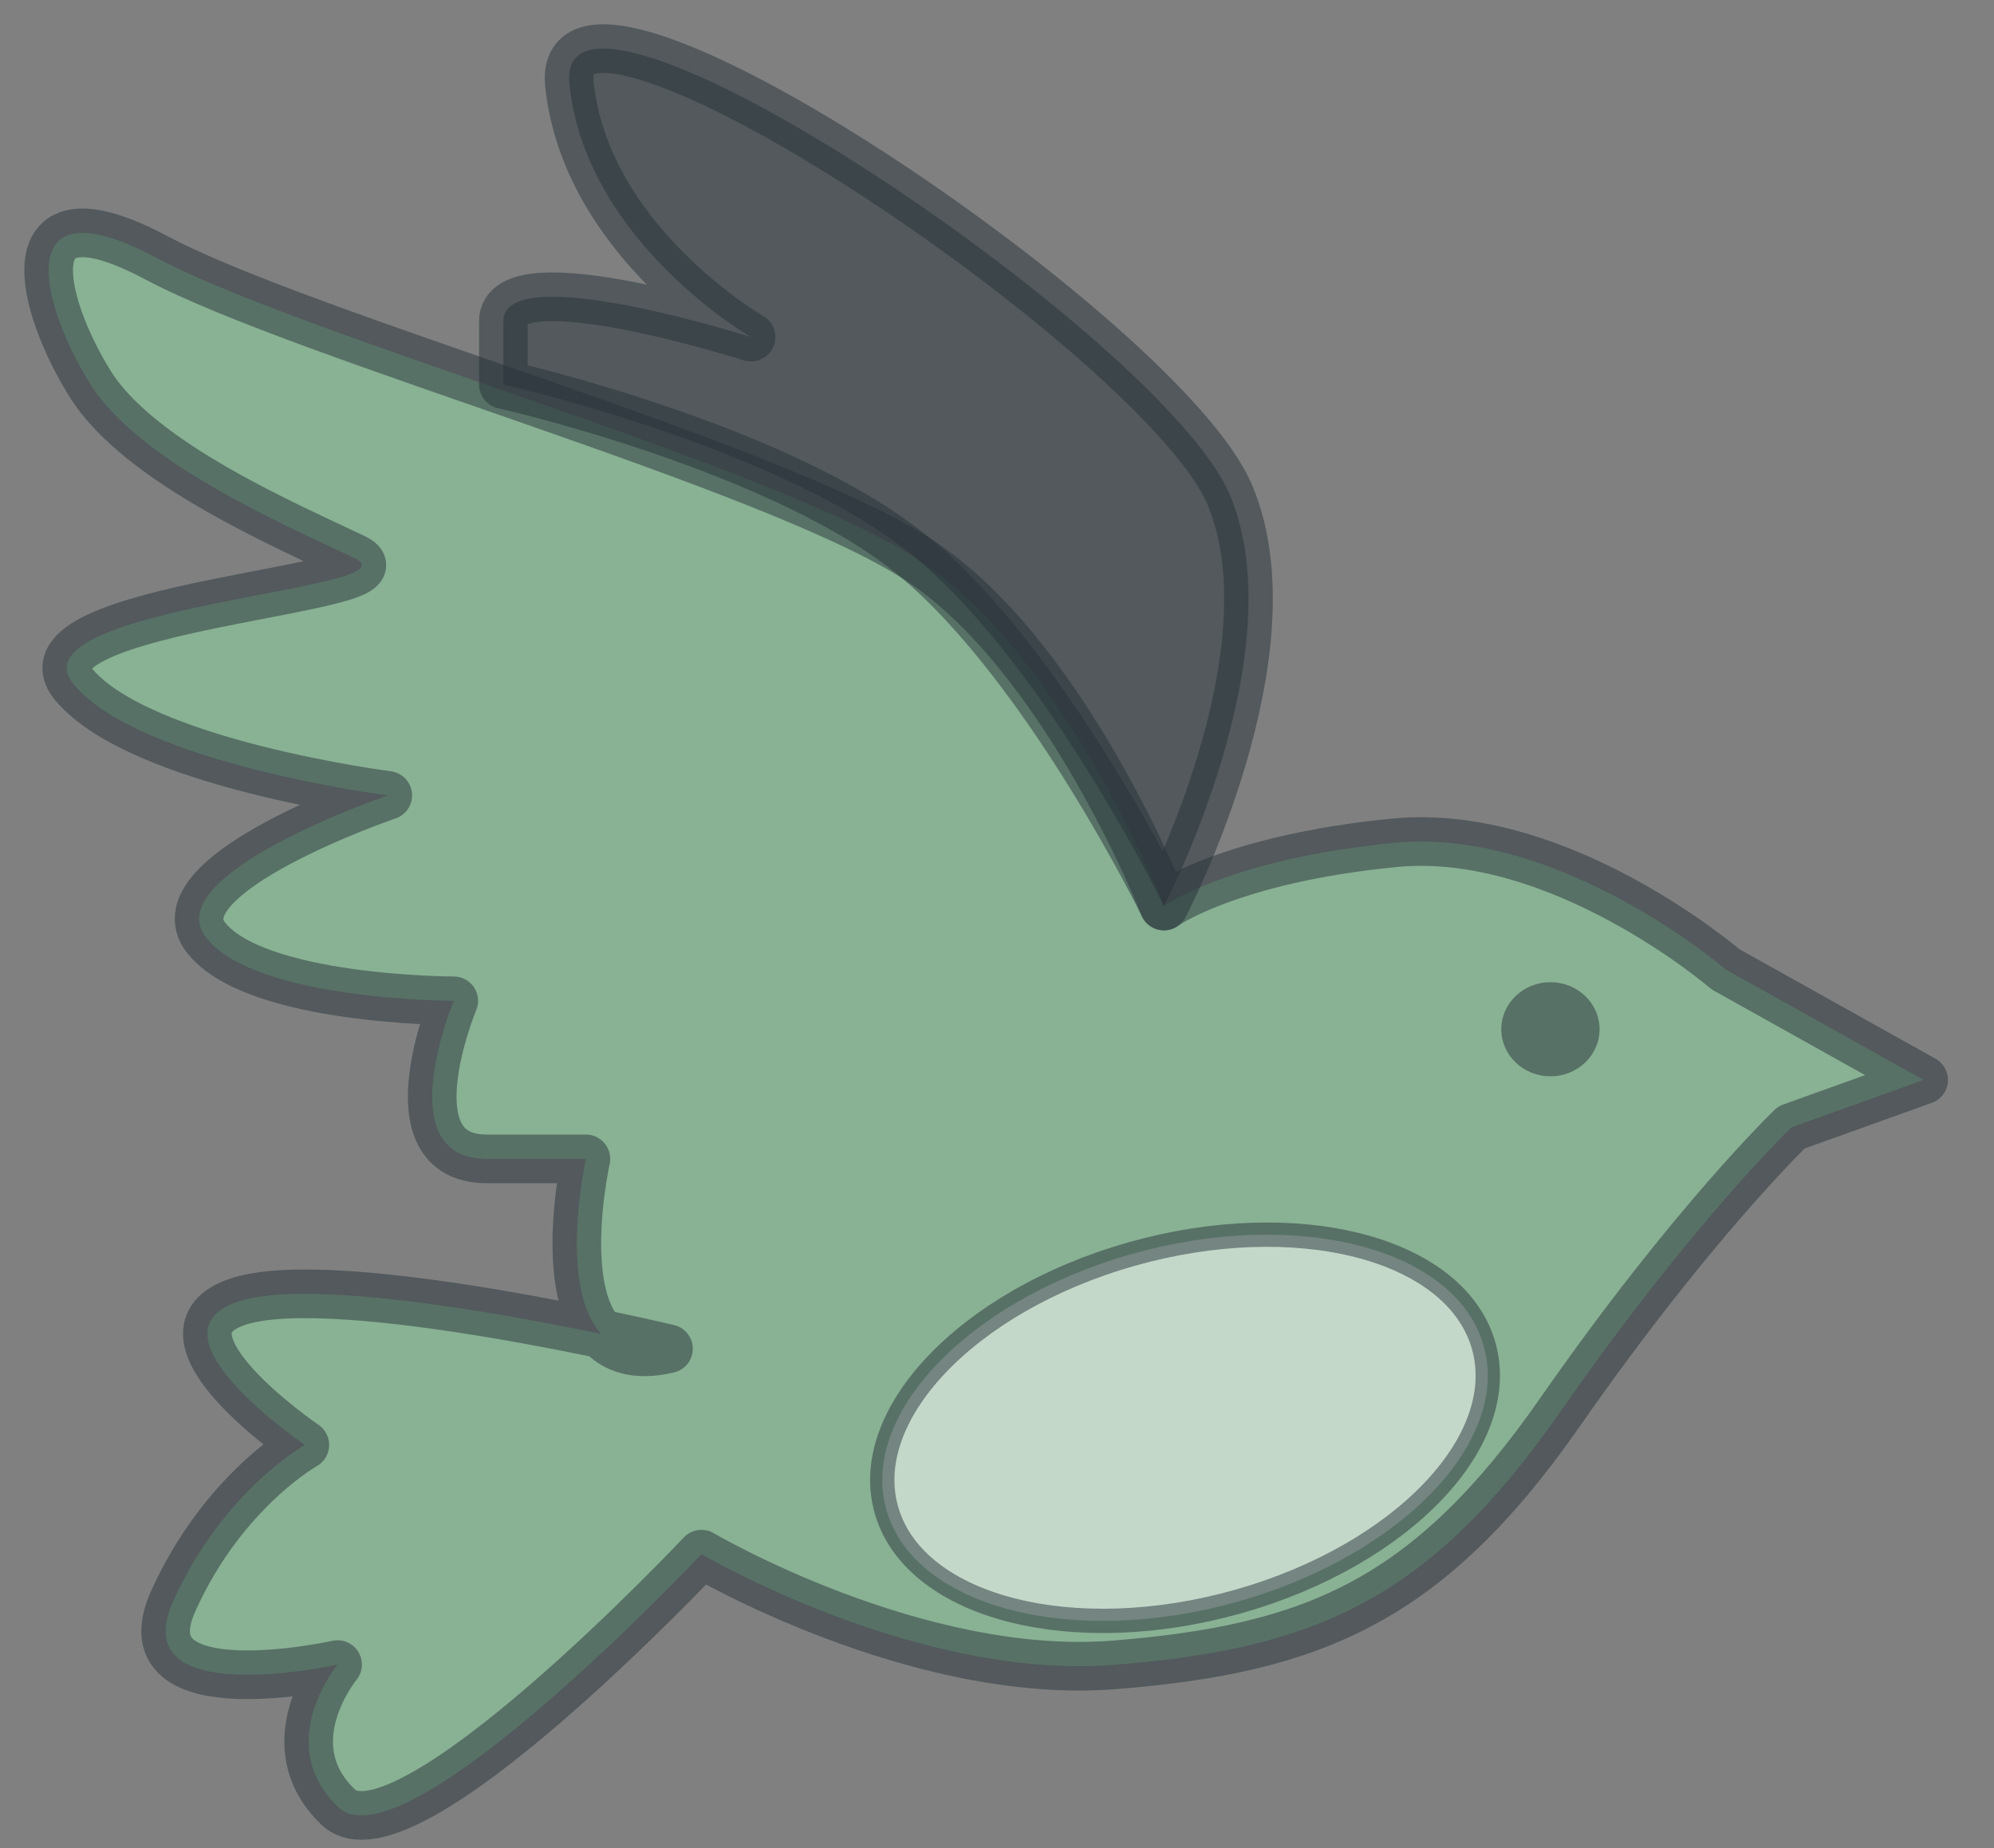 <svg width="41" height="38" viewBox="0 0 41 38" fill="none" xmlns="http://www.w3.org/2000/svg">
<rect x="0" y="0" width="41" height="38" fill="#808080" stroke="none"/>
<path d="M13.745 27.733C13.745 27.733 6.953 26.108 4.916 26.757C2.878 27.407 6.268 29.711 6.268 29.711C6.268 29.711 4.577 30.657 3.558 32.931C2.54 35.207 6.941 34.227 6.941 34.227C6.941 34.227 5.595 35.858 6.953 37.157C8.311 38.457 14.423 31.957 14.423 31.957C14.423 31.957 18.838 34.558 22.913 34.233C26.988 33.907 29.365 32.933 32.081 29.032C34.797 25.132 36.836 23.181 36.836 23.181L39.553 22.206L35.478 19.93C35.478 19.93 32.082 17.006 28.686 17.329C25.29 17.655 23.931 18.629 23.931 18.629C23.931 18.629 21.894 13.429 18.838 11.479C15.783 9.528 6.273 6.927 3.218 5.302C0.162 3.678 0.841 6.277 1.86 7.903C2.878 9.528 5.935 10.828 7.293 11.479C8.651 12.129 0.162 12.453 1.52 14.079C2.878 15.704 7.973 16.355 7.973 16.355C7.973 16.355 3.218 17.98 4.237 19.28C5.257 20.579 9.33 20.579 9.33 20.579C9.33 20.579 7.973 23.829 10.01 23.829C12.047 23.829 12.047 23.829 12.047 23.829C12.047 23.829 11.03 28.383 13.745 27.733Z" fill="#92E3A9" fill-opacity="0.5" stroke="#263238" stroke-opacity="0.5" stroke-miterlimit="10" stroke-linecap="round" stroke-linejoin="round"/>
<path d="M23.933 18.632C23.933 18.632 26.65 13.432 25.29 10.182C23.933 6.932 11.368 -1.52 11.708 1.731C12.047 4.981 15.443 6.932 15.443 6.932C15.443 6.932 10.35 5.307 10.35 6.606C10.35 7.906 10.35 7.906 10.35 7.906C10.35 7.906 16.122 9.206 18.84 11.481C21.555 13.755 23.933 18.632 23.933 18.632Z" fill="#263238" fill-opacity="0.5" stroke="#263238" stroke-opacity="0.5" stroke-miterlimit="10" stroke-linecap="round" stroke-linejoin="round"/>
<path d="M30.869 21.164C30.869 21.699 31.322 22.131 31.88 22.131C32.439 22.131 32.89 21.697 32.89 21.164C32.89 20.629 32.437 20.196 31.88 20.196C31.322 20.196 30.869 20.63 30.869 21.164Z" fill="#263238" fill-opacity="0.5"/>
<path d="M18.241 31.098C18.851 33.069 22.089 33.887 25.473 32.927C28.855 31.965 31.103 29.59 30.491 27.619C29.88 25.647 26.642 24.829 23.259 25.789C19.877 26.75 17.63 29.127 18.241 31.098Z" fill="white" fill-opacity="0.5" stroke="#263238" stroke-opacity="0.5" stroke-width="0.5" stroke-miterlimit="10" stroke-linecap="round" stroke-linejoin="round"/>
</svg>
